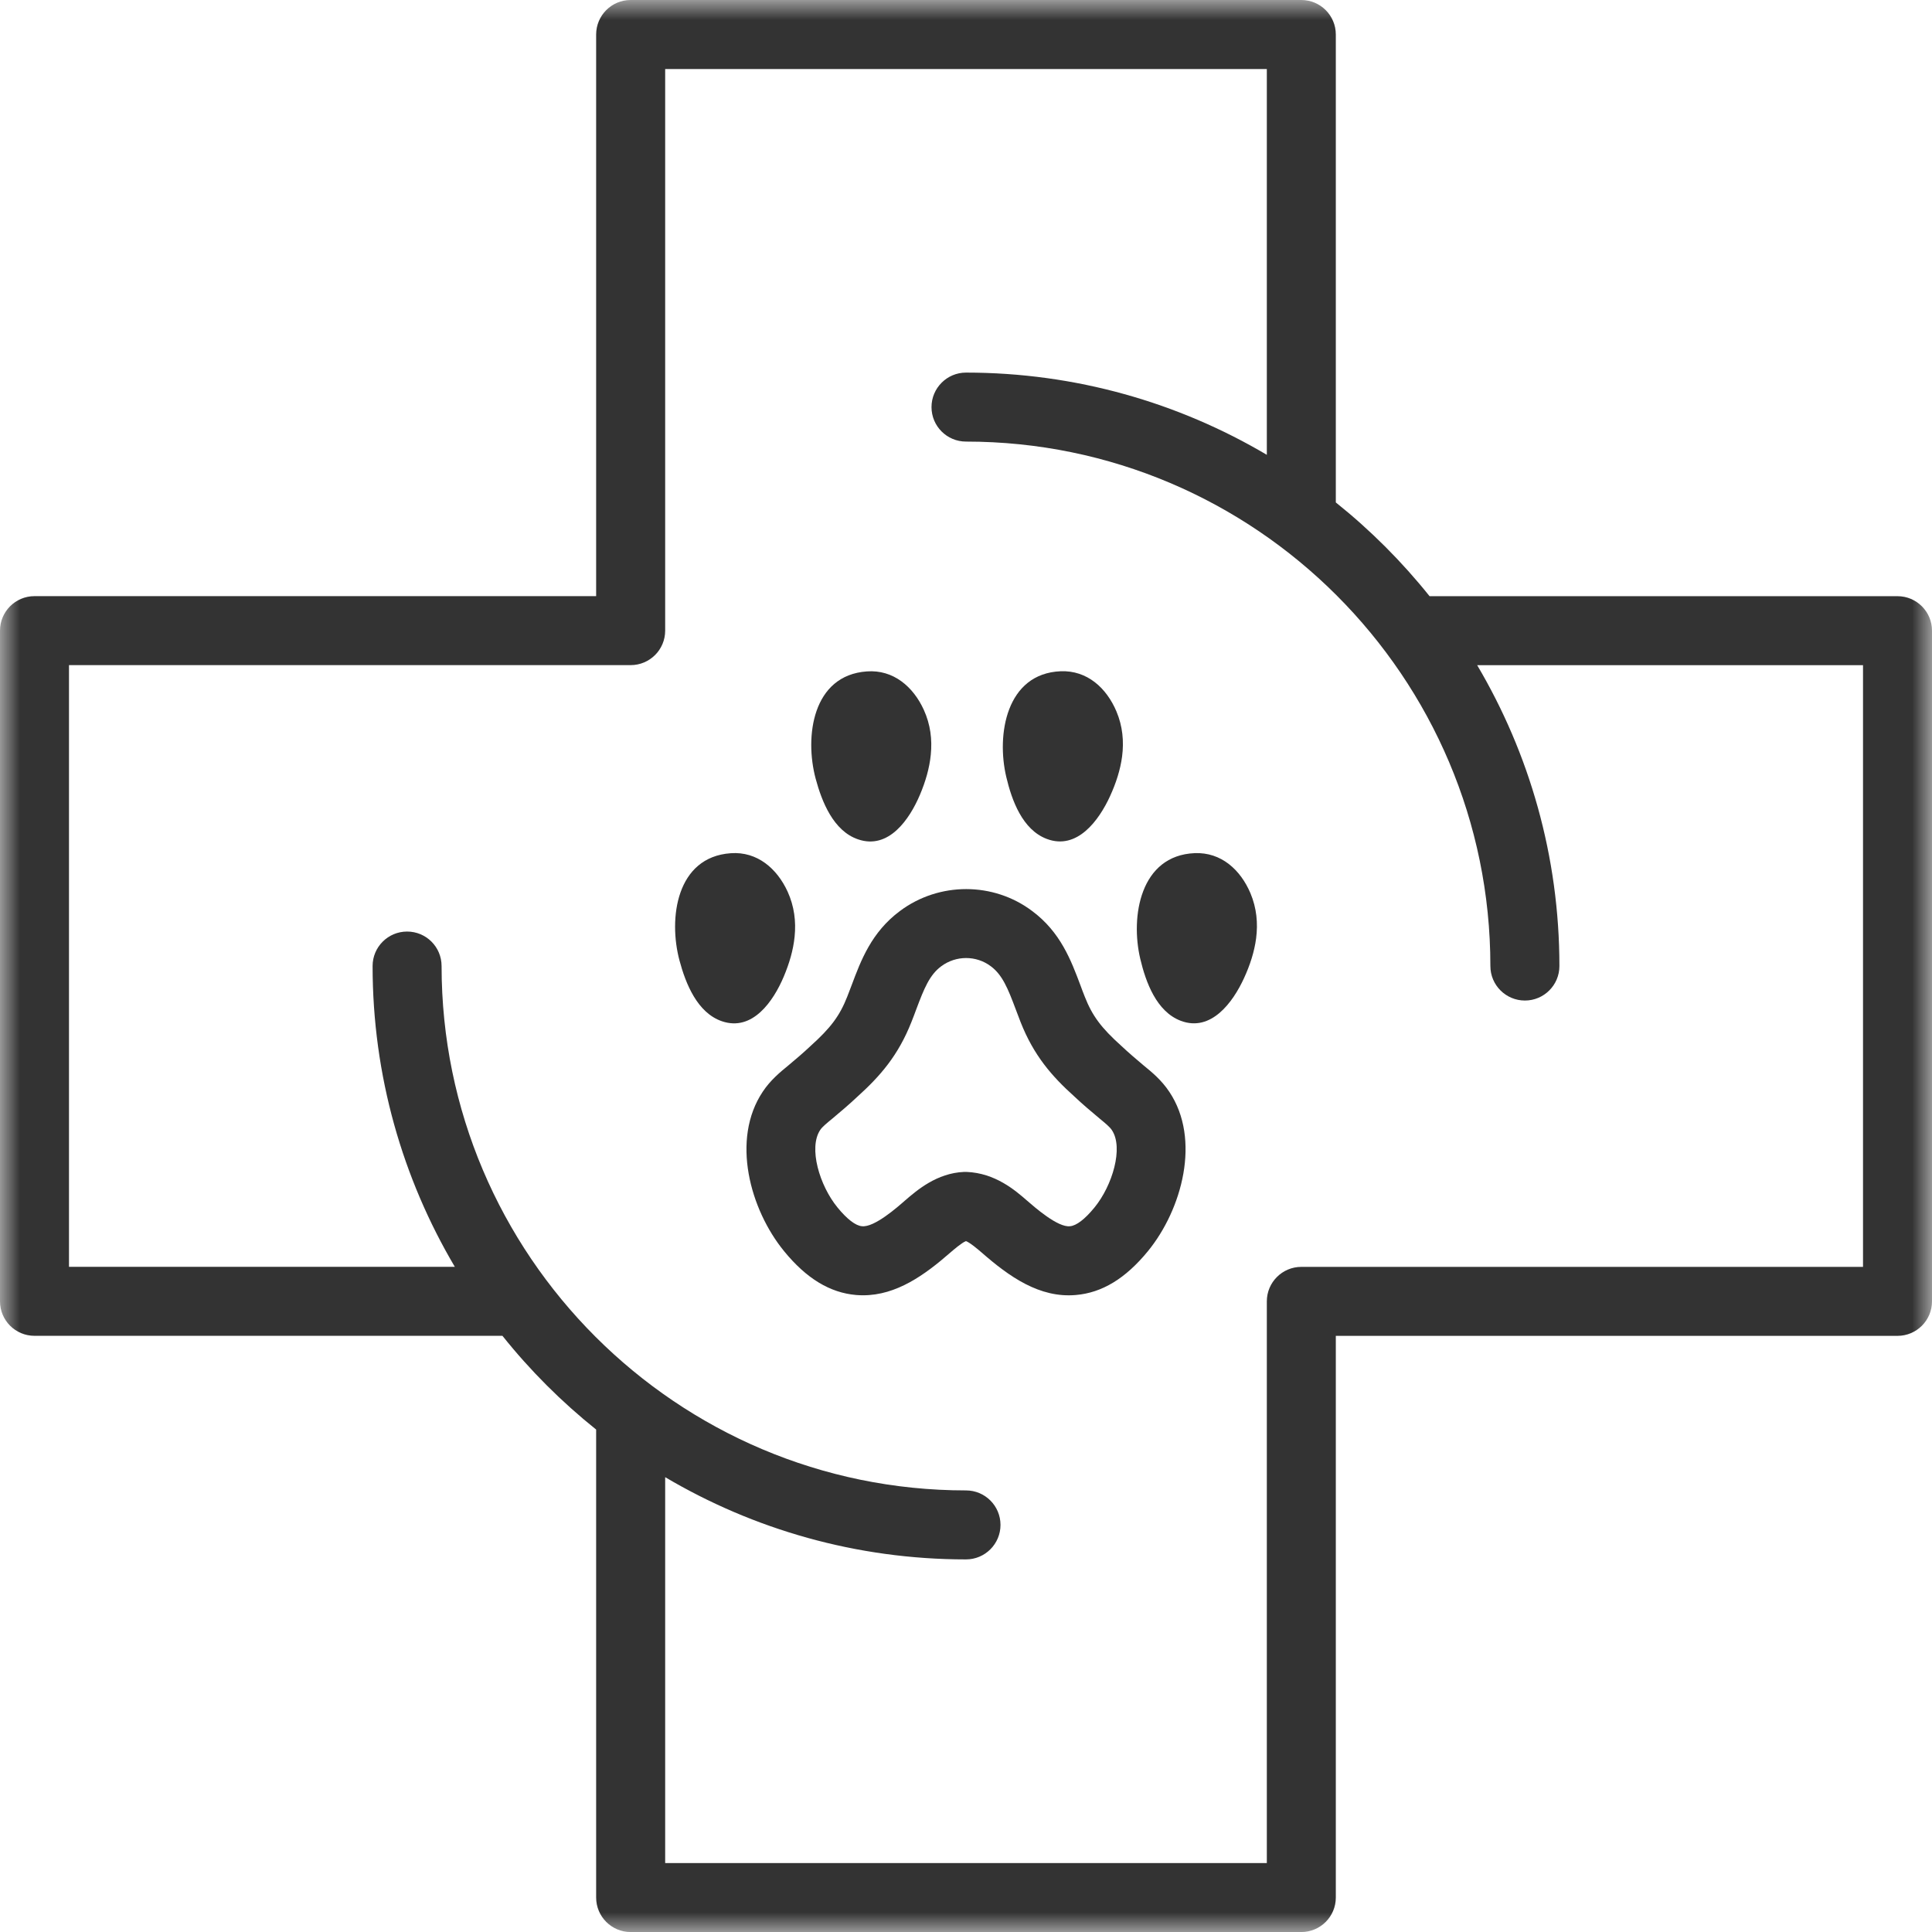 <?xml version="1.0" encoding="UTF-8"?>
<svg width="48px" height="48px" viewBox="0 0 48 48" version="1.1" xmlns="http://www.w3.org/2000/svg" xmlns:xlink="http://www.w3.org/1999/xlink">
    <title>1AC02881-A55B-481B-A0F4-62C681874532@1x</title>
    <defs>
        <polygon id="path-1" points="0 -0.001 48 -0.001 48 48 0 48"></polygon>
    </defs>
    <g id="Page-1" stroke="none" stroke-width="1" fill="none" fill-rule="evenodd">
        <g id="Mix-ins-Offer---Desktop---v2" transform="translate(-742, -4603)">
            <g id="Group-7" transform="translate(0, 4213)">
                <g id="Left">
                    <g id="Bitmap">
                        <g id="Group-5" transform="translate(726, 244)">
                            <g id="Group-9" transform="translate(0, 130)">
                                <g id="vetapproved">
                                    <g id="vetapproved-ic" transform="translate(16, 16)">
                                        <g id="Group-3" transform="translate(0, 0.001)">
                                            <mask id="mask-2" fill="white">
                                                <use xlink:href="#path-1"></use>
                                            </mask>
                                            <g id="Clip-2"></g>
                                            <path d="M46.286,31.474 L32.331,31.474 C31.858,31.474 31.474,31.858 31.474,32.331 L31.474,46.286 L16.526,46.286 L16.526,36.699 C18.719,37.995 21.273,38.742 24,38.742 C24.473,38.742 24.857,38.358 24.857,37.885 C24.857,37.411 24.473,37.028 24,37.028 C16.816,37.028 10.971,31.183 10.971,24 C10.971,23.526 10.588,23.143 10.114,23.143 C9.641,23.143 9.257,23.526 9.257,24 C9.257,26.726 10.004,29.28 11.3,31.473 L1.714,31.473 L1.714,16.524 L15.668,16.524 C16.142,16.524 16.526,16.141 16.526,15.667 L16.526,1.714 L31.474,1.714 L31.474,11.299 C29.281,10.003 26.726,9.256 24,9.256 C23.527,9.256 23.143,9.641 23.143,10.113 C23.143,10.587 23.527,10.97 24,10.97 C31.184,10.97 37.028,16.816 37.028,24 C37.028,24.473 37.412,24.857 37.886,24.857 C38.359,24.857 38.743,24.473 38.743,24 C38.743,21.272 37.996,18.718 36.7,16.525 L46.286,16.525 L46.286,31.474 Z M47.143,14.811 L35.517,14.811 C34.829,13.951 34.048,13.17 33.188,12.482 L33.188,0.857 C33.188,0.383 32.804,-0.001 32.331,-0.001 L15.668,-0.001 C15.195,-0.001 14.811,0.383 14.811,0.857 L14.811,14.81 L0.857,14.81 C0.384,14.81 -8.57142857e-05,15.194 -8.57142857e-05,15.667 L-8.57142857e-05,32.33 C-8.57142857e-05,32.804 0.384,33.187 0.857,33.187 L12.483,33.187 C13.17,34.048 13.952,34.828 14.811,35.516 L14.811,47.143 C14.811,47.616 15.195,48 15.668,48 L32.331,48 C32.804,48 33.188,47.616 33.188,47.143 L33.188,33.188 L47.143,33.188 C47.616,33.188 48,32.804 48,32.331 L48,15.668 C48,15.195 47.616,14.811 47.143,14.811 L47.143,14.811 Z" id="Fill-1" fill="#333333" mask="url(#mask-2)"></path>
                                        </g>
                                        <path d="M27.192,30 C27.192,30.001 27.191,30.001 27.191,30.001 C26.957,30.288 26.742,30.453 26.585,30.465 C26.283,30.503 25.706,29.993 25.514,29.827 C25.22,29.571 24.727,29.145 24.014,29.116 C24.002,29.116 23.963,29.116 23.951,29.116 C23.273,29.145 22.781,29.571 22.482,29.829 C22.295,29.993 21.719,30.501 21.415,30.465 C21.258,30.453 21.043,30.288 20.808,30 C20.361,29.455 20.081,28.515 20.379,28.072 C20.428,27.997 20.546,27.901 20.686,27.786 C20.894,27.612 21.105,27.432 21.294,27.254 C21.866,26.739 22.314,26.226 22.643,25.394 C22.685,25.29 22.724,25.185 22.763,25.08 C22.96,24.555 23.095,24.222 23.384,24.007 C23.567,23.871 23.785,23.802 24.002,23.802 C24.219,23.802 24.436,23.87 24.617,24.007 C24.905,24.222 25.04,24.555 25.237,25.08 C25.276,25.185 25.315,25.29 25.356,25.393 C25.683,26.223 26.132,26.738 26.69,27.24 C26.892,27.431 27.106,27.612 27.329,27.798 C27.454,27.901 27.572,27.997 27.624,28.077 C27.918,28.515 27.638,29.455 27.192,30 M28.416,26.473 C28.234,26.319 28.046,26.161 27.853,25.979 C27.357,25.533 27.138,25.238 26.951,24.763 C26.913,24.669 26.878,24.574 26.843,24.479 C26.611,23.861 26.348,23.158 25.645,22.635 C24.683,21.909 23.333,21.907 22.361,22.632 C21.652,23.158 21.389,23.861 21.158,24.479 C21.122,24.574 21.087,24.669 21.049,24.763 C20.861,25.239 20.642,25.534 20.133,25.992 C19.955,26.16 19.767,26.319 19.583,26.473 C19.386,26.634 19.14,26.836 18.951,27.122 C18.158,28.307 18.632,30.048 19.481,31.086 C20.034,31.763 20.62,32.119 21.271,32.174 C21.329,32.179 21.387,32.181 21.443,32.181 C22.275,32.181 22.975,31.675 23.607,31.123 C23.681,31.059 23.896,30.873 23.999,30.835 C24.105,30.874 24.319,31.059 24.39,31.12 C25.069,31.713 25.823,32.254 26.729,32.174 C27.38,32.119 27.965,31.763 28.519,31.086 C29.367,30.049 29.842,28.308 29.052,27.127 C28.86,26.836 28.614,26.634 28.416,26.473" id="Fill-4" fill="#333333"></path>
                                        <path d="M26.008,20.843 C26.761,21.127 27.303,20.383 27.579,19.78 C27.725,19.461 27.834,19.13 27.878,18.795 C27.926,18.422 27.893,18.043 27.737,17.674 C27.492,17.095 27.012,16.651 26.352,16.677 C24.997,16.734 24.752,18.254 25.001,19.305 C25.137,19.881 25.401,20.615 26.008,20.843" id="Fill-6" fill="#333333"></path>
                                        <path d="M29.682,21.196 C28.327,21.253 28.081,22.772 28.33,23.824 C28.467,24.401 28.731,25.133 29.337,25.362 C30.091,25.646 30.633,24.901 30.909,24.298 C31.055,23.98 31.164,23.648 31.208,23.312 C31.256,22.939 31.222,22.561 31.067,22.192 C30.822,21.613 30.342,21.169 29.682,21.196" id="Fill-8" fill="#333333"></path>
                                        <path d="M21.317,20.853 C22.079,21.116 22.598,20.355 22.856,19.745 C22.993,19.422 23.092,19.087 23.125,18.751 C23.163,18.376 23.118,18 22.951,17.634 C22.69,17.063 22.197,16.633 21.538,16.681 C20.184,16.776 19.985,18.303 20.265,19.347 C20.419,19.919 20.705,20.644 21.317,20.853" id="Fill-10" fill="#333333"></path>
                                        <path d="M19.473,24.262 C19.609,23.939 19.709,23.605 19.742,23.269 C19.78,22.894 19.734,22.517 19.568,22.152 C19.306,21.581 18.814,21.15 18.155,21.198 C16.801,21.293 16.602,22.821 16.882,23.864 C17.035,24.436 17.322,25.161 17.934,25.372 C18.697,25.634 19.215,24.873 19.473,24.262" id="Fill-12" fill="#333333"></path>
                                    </g>
                                </g>
                            </g>
                        </g>
                    </g>
                </g>
            </g>
        </g>
    </g>
</svg>